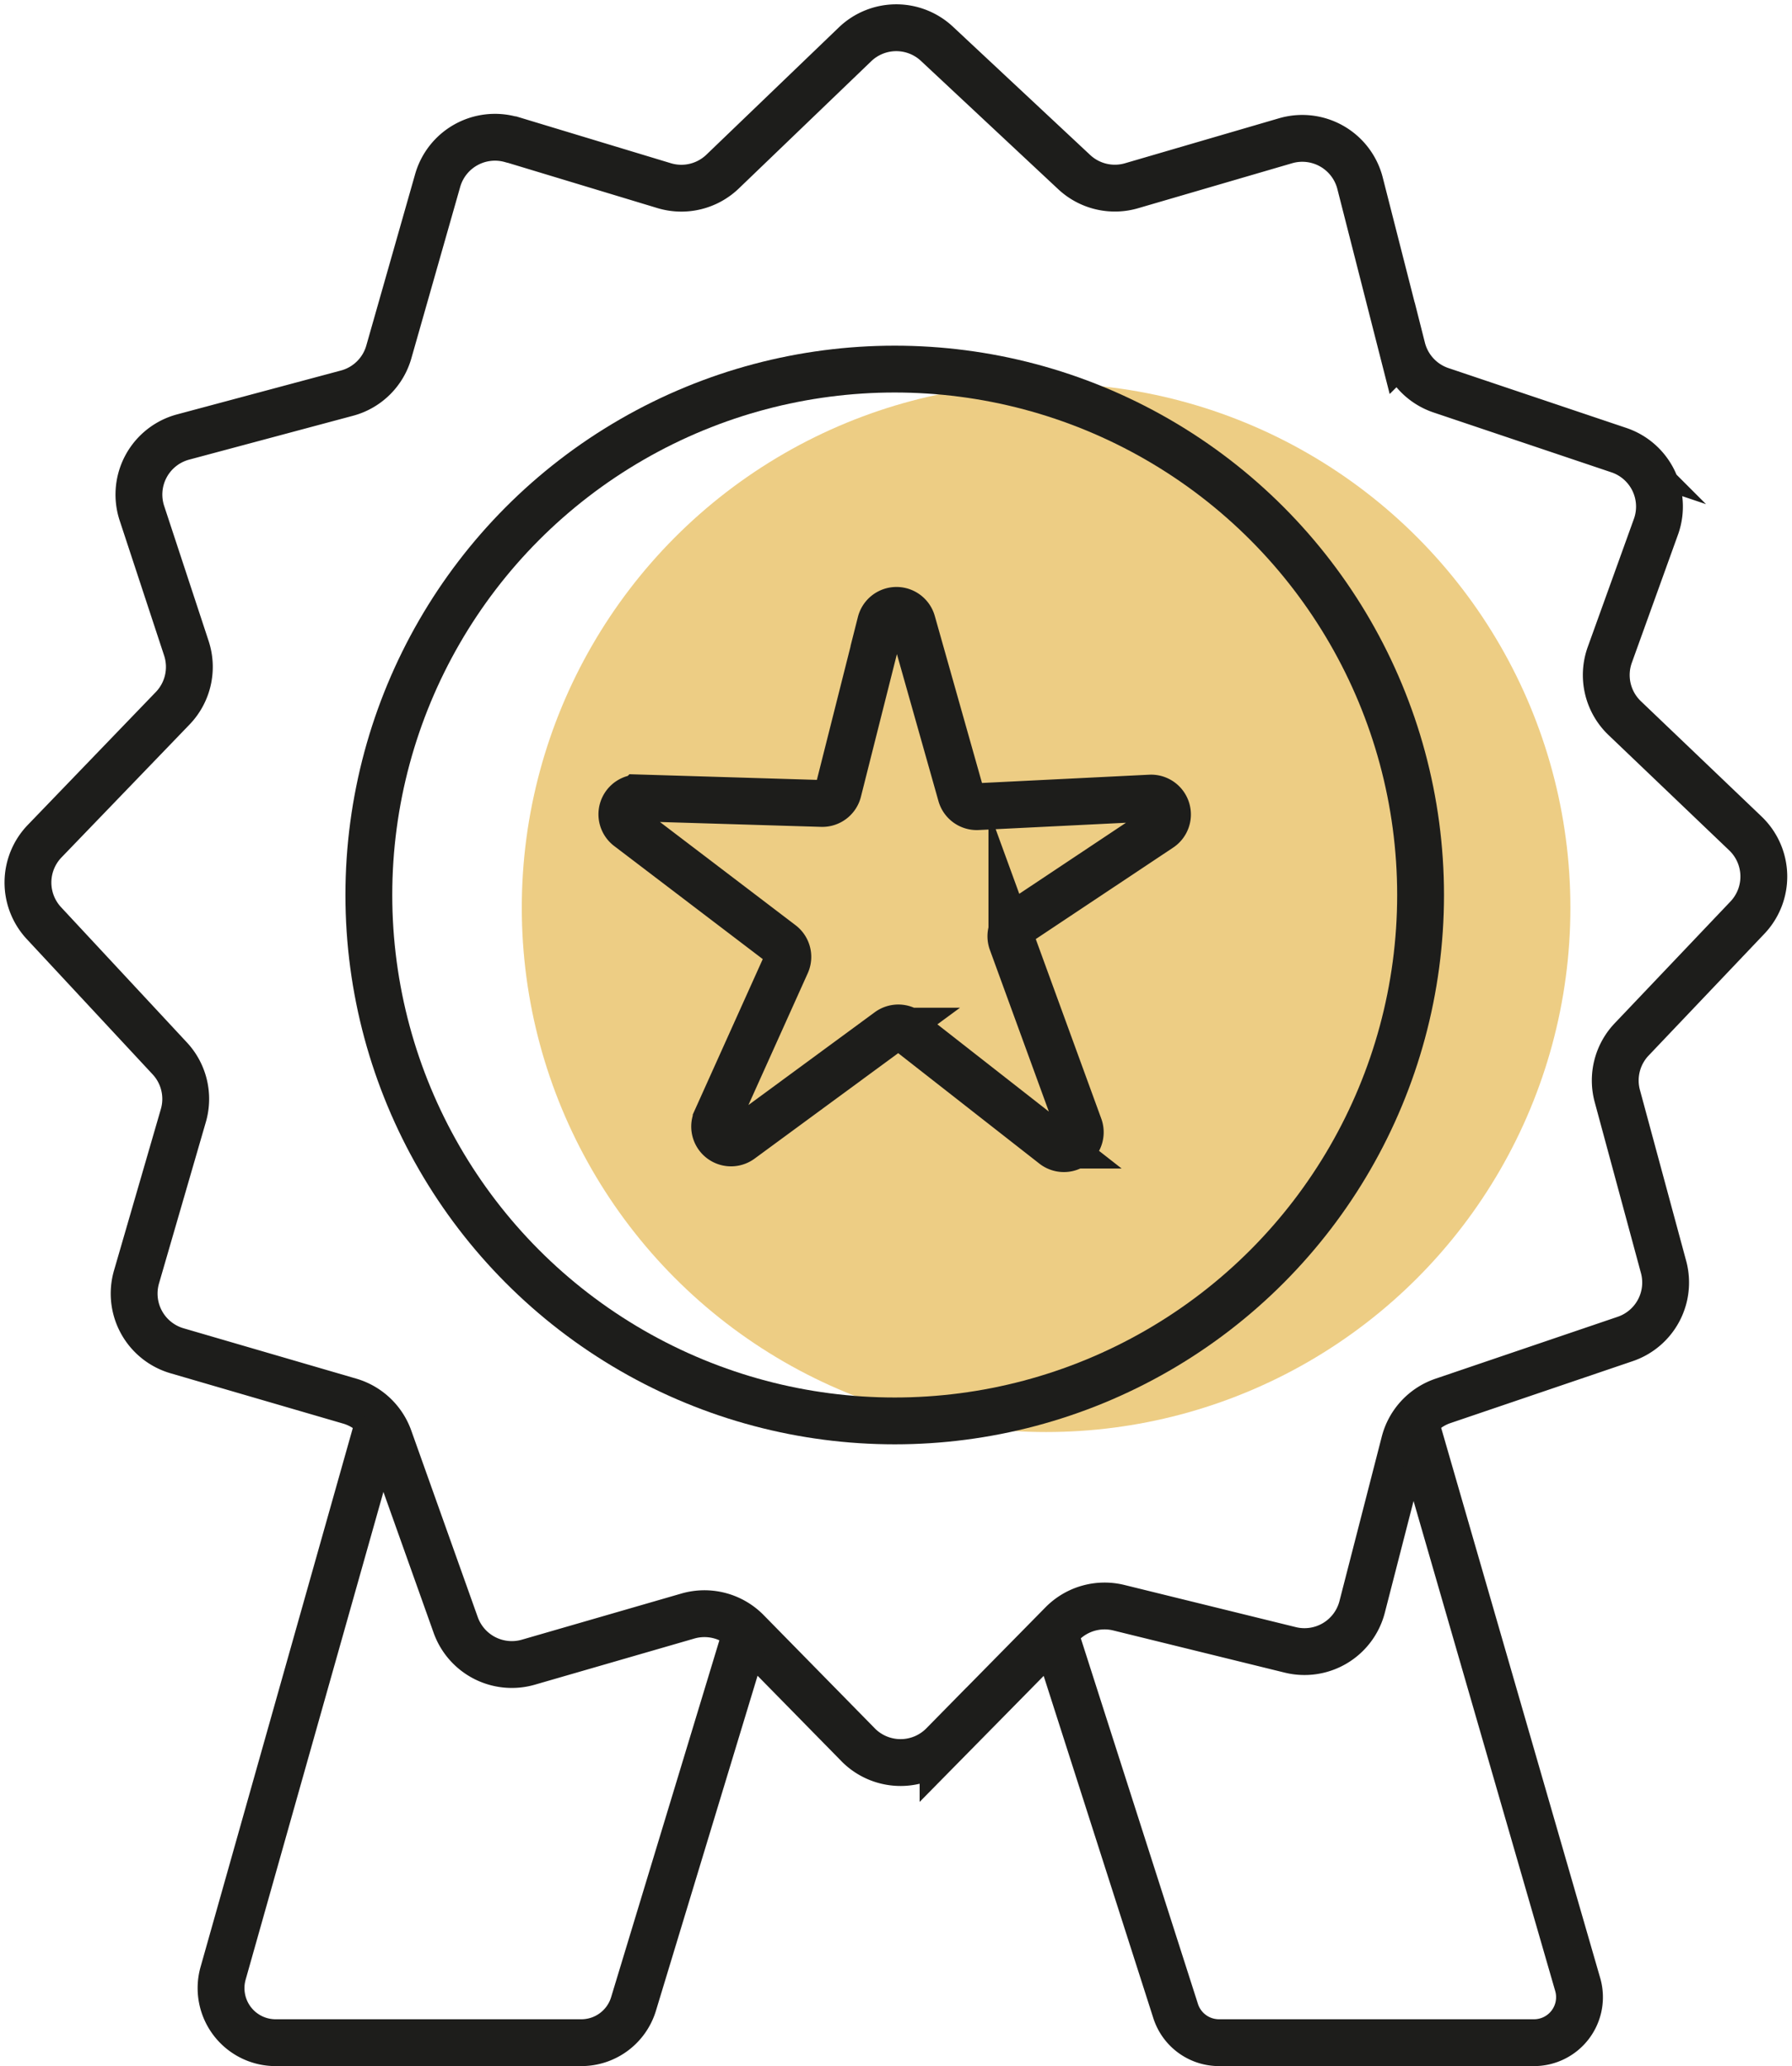 <svg xmlns="http://www.w3.org/2000/svg" width="76.53" height="88.228" viewBox="0 0 76.53 88.228">
  <g id="Group_231" data-name="Group 231" transform="translate(-891.698 -876.089)">
    <circle id="Ellipse_50" data-name="Ellipse 50" cx="22.391" cy="22.391" r="22.391" transform="translate(913.982 892.459)" fill="#edcd84"/>
    <g id="Grupo_228" data-name="Grupo 228">
      <path id="Trazado_602" data-name="Trazado 602" d="M913.558,882.049l6.5,1.967a2.543,2.543,0,0,0,2.5-.6l5.654-5.433a2.543,2.543,0,0,1,3.5-.023l5.858,5.475a2.544,2.544,0,0,0,2.459.584L946.6,882.1a2.546,2.546,0,0,1,3.158,1.729c.008.028.016.056.023.085l1.8,7.052a2.548,2.548,0,0,0,1.654,1.788l7.6,2.557a2.544,2.544,0,0,1,1.6,3.223l-.018.051-1.971,5.469a2.545,2.545,0,0,0,.636,2.7l5.157,4.927a2.546,2.546,0,0,1,.085,3.594l-4.944,5.2a2.544,2.544,0,0,0-.612,2.418l1.975,7.3a2.545,2.545,0,0,1-1.639,3.074l-7.781,2.644a2.545,2.545,0,0,0-1.646,1.775l-1.806,7.02a2.543,2.543,0,0,1-3.071,1.837l-7.32-1.8a2.544,2.544,0,0,0-2.422.686l-5.085,5.165a2.545,2.545,0,0,1-3.6.03l-.029-.03-4.746-4.835a2.545,2.545,0,0,0-2.523-.661l-6.816,1.972a2.546,2.546,0,0,1-3.1-1.59l-2.84-7.97a2.551,2.551,0,0,0-1.685-1.589l-7.375-2.15a2.544,2.544,0,0,1-1.731-3.153l2-6.89a2.541,2.541,0,0,0-.581-2.443l-5.373-5.775a2.545,2.545,0,0,1,.03-3.5l5.469-5.676a2.546,2.546,0,0,0,.585-2.56l-1.9-5.771a2.544,2.544,0,0,1,1.621-3.211c.046-.015.092-.029.138-.041l7-1.874a2.539,2.539,0,0,0,1.787-1.761l2.084-7.315a2.545,2.545,0,0,1,3.142-1.754Z" fill="none" stroke="#1d1d1b" stroke-miterlimit="10" stroke-width="2"/>
      <path id="Trazado_603" data-name="Trazado 603" d="M929.308,902.682l-1.813,7.187a.7.7,0,0,1-.7.53l-7.814-.236a.7.7,0,0,0-.447,1.258l6.533,4.972a.7.7,0,0,1,.215.846l-3,6.664a.7.7,0,0,0,1.055.853l6.31-4.635a.7.7,0,0,1,.847.013l6.205,4.855a.7.7,0,0,0,1.09-.792l-2.877-7.886a.7.7,0,0,1,.271-.824l6.06-4.034a.7.7,0,0,0-.422-1.283l-7.375.365a.7.7,0,0,1-.708-.51l-2.081-7.362a.7.7,0,0,0-1.352.019Z" fill="none" stroke="#1d1d1b" stroke-miterlimit="10" stroke-width="2"/>
      <circle id="Elipse_37" data-name="Elipse 37" cx="22.458" cy="22.458" r="22.458" transform="translate(907.45 891.85)" fill="none" stroke="#1d1d1b" stroke-miterlimit="10" stroke-width="2"/>
      <path id="Trazado_604" data-name="Trazado 604" d="M907.89,936.767l-6.664,23.587a2.33,2.33,0,0,0,2.235,2.963h13.064a2.329,2.329,0,0,0,2.229-1.654l4.829-15.917" fill="none" stroke="#1d1d1b" stroke-miterlimit="10" stroke-width="2"/>
      <path id="Trazado_605" data-name="Trazado 605" d="M936.712,945.757l5.193,16.208a1.945,1.945,0,0,0,1.853,1.352h13.449a1.943,1.943,0,0,0,1.869-2.485l-6.957-24.065" fill="none" stroke="#1d1d1b" stroke-miterlimit="10" stroke-width="2"/>
    </g>
  </g>
</svg>
